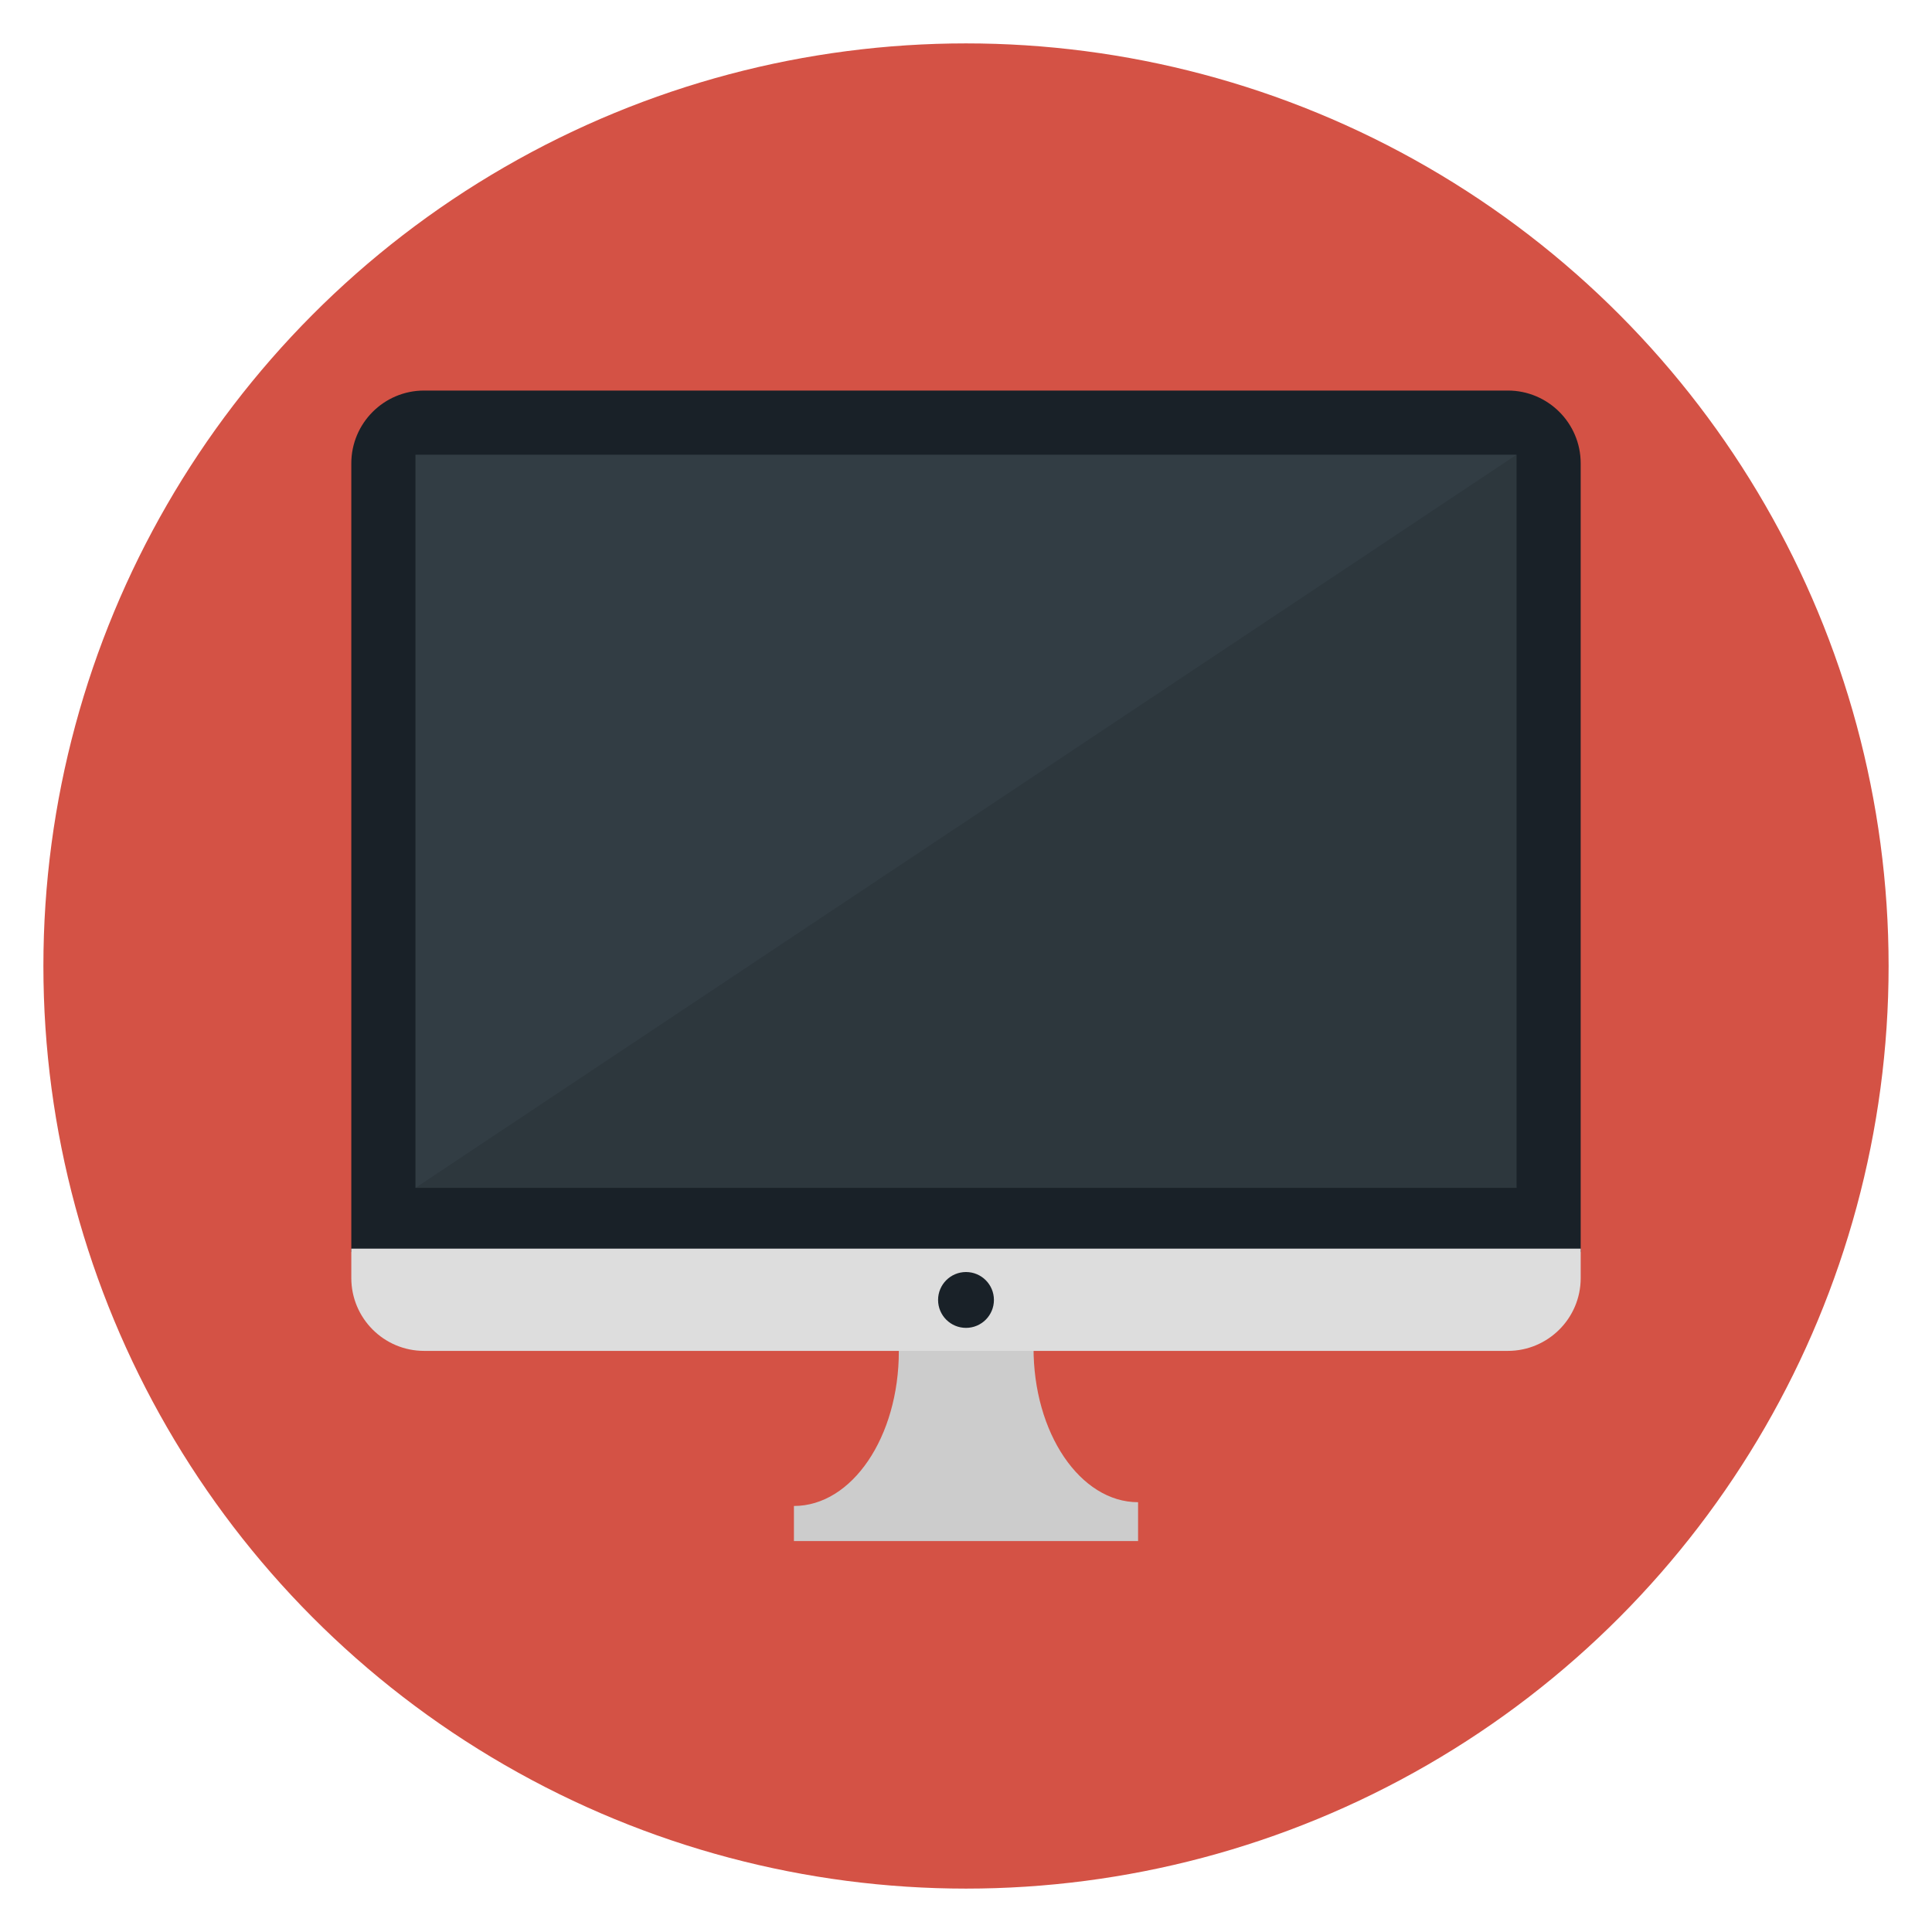 <?xml version="1.0" ?><!DOCTYPE svg  PUBLIC '-//W3C//DTD SVG 1.1//EN'  'http://www.w3.org/Graphics/SVG/1.1/DTD/svg11.dtd'><svg enable-background="new 0 0 512 512" id="Layer_1" version="1.1" viewBox="0 0 512 512" xml:space="preserve" xmlns="http://www.w3.org/2000/svg" xmlns:xlink="http://www.w3.org/1999/xlink"><g><circle cx="256" cy="256" fill="#D45245" r="244.5"/><g><polygon points="257.3,256.1 254.7,256.5 254.7,255.5   "/><path d="M301.6,398.1v10.3h-91.2v-9.3c15.4,0,27.8-18.3,27.8-41c0-0.4,0-0.7,0-1.1h35.7    C273.8,379.8,286.3,398.1,301.6,398.1z" fill="#CCCCCC"/><path d="M418.9,331.8H93.1v-209c0-10.6,8.6-19.3,19.3-19.3h287.2c10.6,0,19.3,8.6,19.3,19.3V331.8z" fill="#192128"/><rect fill="#323D44" height="194.3" width="291.8" x="110.1" y="120.5"/><polygon opacity="0.1" points="110.1,314.8 401.9,120.5 401.9,314.8   "/><path d="M93.1,338.7c0,10.6,8.6,19.3,19.3,19.3h287.2c10.6,0,19.3-8.6,19.3-19.3v-7.8H93.1V338.7z" fill="#DDDDDD"/><circle cx="256" cy="344.5" fill="#192128" r="7.4"/></g></g></svg>